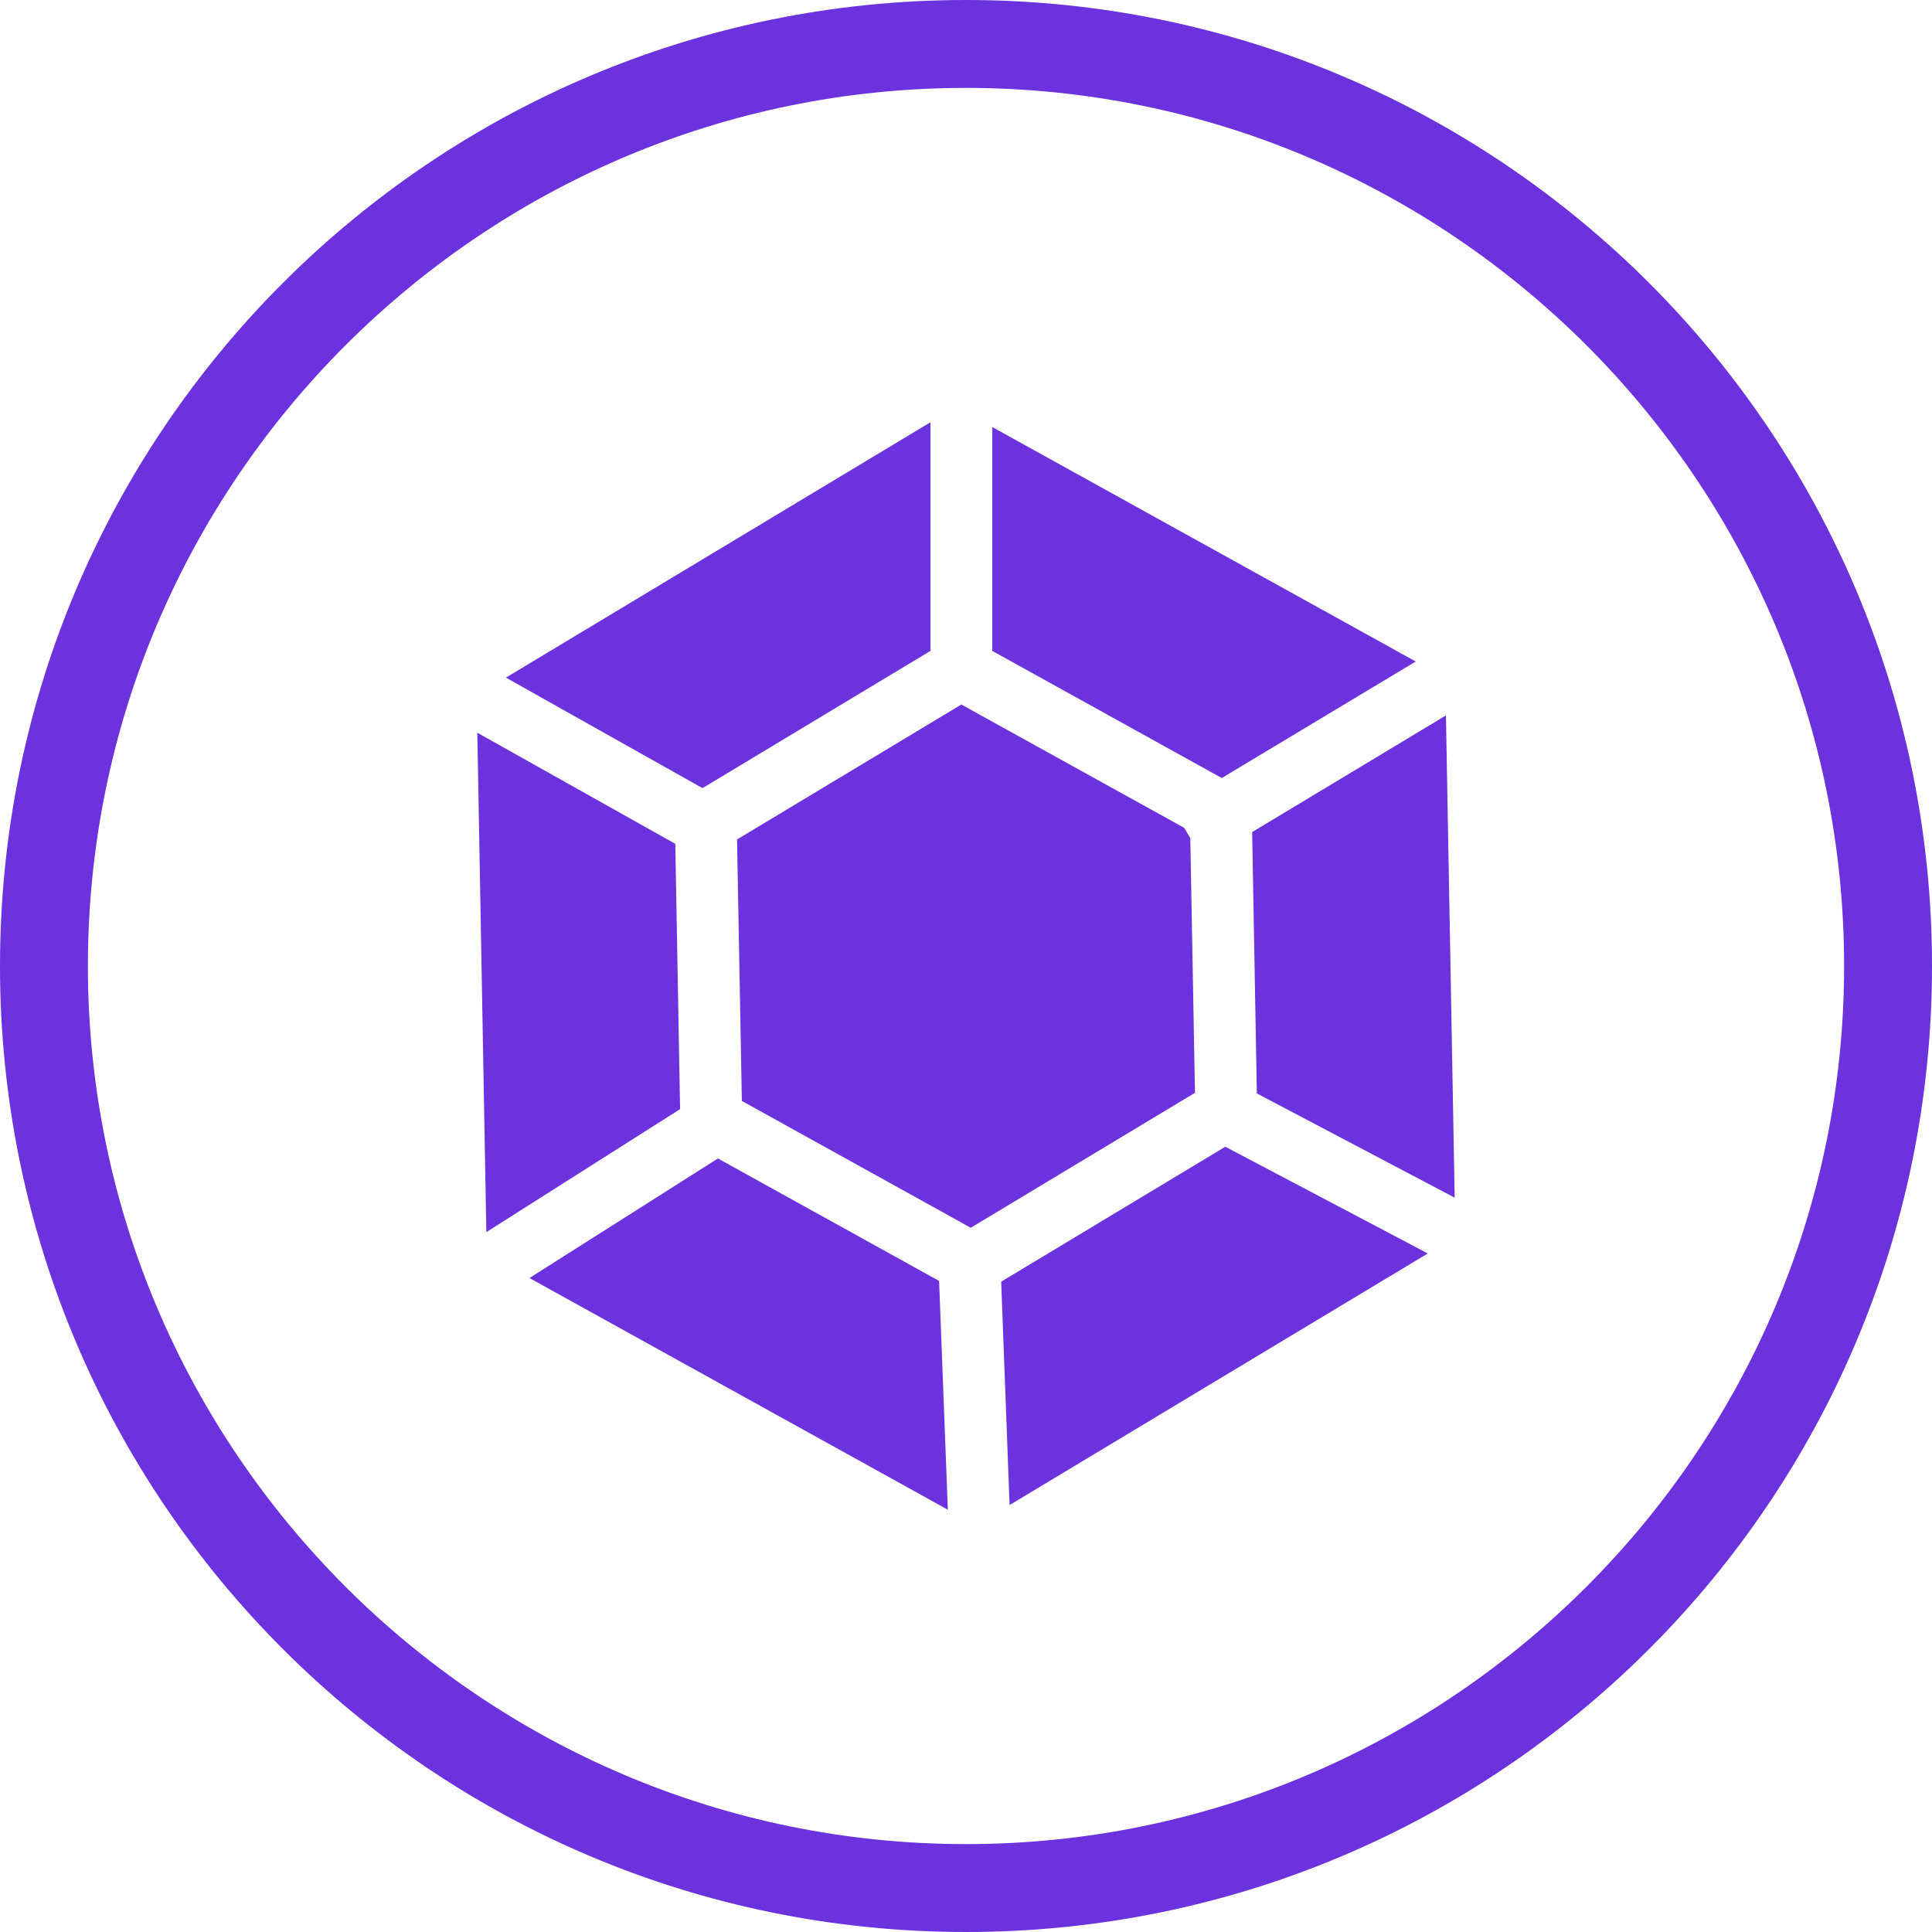 <?xml version="1.0" encoding="UTF-8"?>
<svg xmlns="http://www.w3.org/2000/svg" xmlns:xlink="http://www.w3.org/1999/xlink" width="133px" height="133px" viewBox="0 0 133 133" version="1.1">
<g id="surface1">
<path style=" stroke:none;fill-rule:nonzero;fill:rgb(41.961%,19.608%,87.059%);fill-opacity:1;" d="M 66.5 6.051 C 99.828 6.051 126.949 33.172 126.949 66.5 C 126.949 99.828 99.828 126.949 66.5 126.949 C 33.172 126.949 6.051 99.828 6.051 66.5 C 6.051 33.172 33.172 6.051 66.5 6.051 M 66.5 0 C 29.77 0 0 29.77 0 66.5 C 0 103.23 29.77 133 66.5 133 C 103.23 133 133 103.23 133 66.5 C 133 29.77 103.23 0 66.5 0 Z M 66.5 0 "/>
<path style=" stroke:none;fill-rule:nonzero;fill:rgb(41.961%,19.608%,87.059%);fill-opacity:1;" d="M 49.422 79.75 L 36.449 87.98 L 65.25 103.93 L 64.648 88.18 Z M 49.422 79.75 "/>
<path style=" stroke:none;fill-rule:nonzero;fill:rgb(41.961%,19.608%,87.059%);fill-opacity:1;" d="M 69.02 88.172 L 68.922 88.23 L 69.5 103.609 L 98.289 86.289 L 84.352 78.941 Z M 69.02 88.172 "/>
<path style=" stroke:none;fill-rule:nonzero;fill:rgb(41.961%,19.608%,87.059%);fill-opacity:1;" d="M 86.52 75.148 L 86.52 75.27 L 100.141 82.449 L 99.539 49.25 L 86.199 57.281 Z M 86.52 75.148 "/>
<path style=" stroke:none;fill-rule:nonzero;fill:rgb(41.961%,19.608%,87.059%);fill-opacity:1;" d="M 46.809 75.871 L 46.488 58.09 L 32.859 50.441 L 33.48 84.82 L 46.82 76.352 Z M 46.809 75.871 "/>
<path style=" stroke:none;fill-rule:nonzero;fill:rgb(41.961%,19.608%,87.059%);fill-opacity:1;" d="M 84 53.5 L 84.109 53.559 L 97.461 45.539 L 68.309 29.398 L 68.309 44.809 Z M 84 53.5 "/>
<path style=" stroke:none;fill-rule:nonzero;fill:rgb(41.961%,19.608%,87.059%);fill-opacity:1;" d="M 48.551 54.141 L 63.98 44.852 L 64.051 44.809 L 64.051 29.07 L 34.828 46.648 L 48.352 54.25 Z M 48.551 54.141 "/>
<path style=" stroke:none;fill-rule:nonzero;fill:rgb(41.961%,19.608%,87.059%);fill-opacity:1;" d="M 51.07 75.789 L 66.828 84.52 L 82.262 75.23 L 81.941 57.699 L 81.52 56.988 L 66.18 48.5 L 50.738 57.789 Z M 51.07 75.789 "/>
</g>
</svg>
